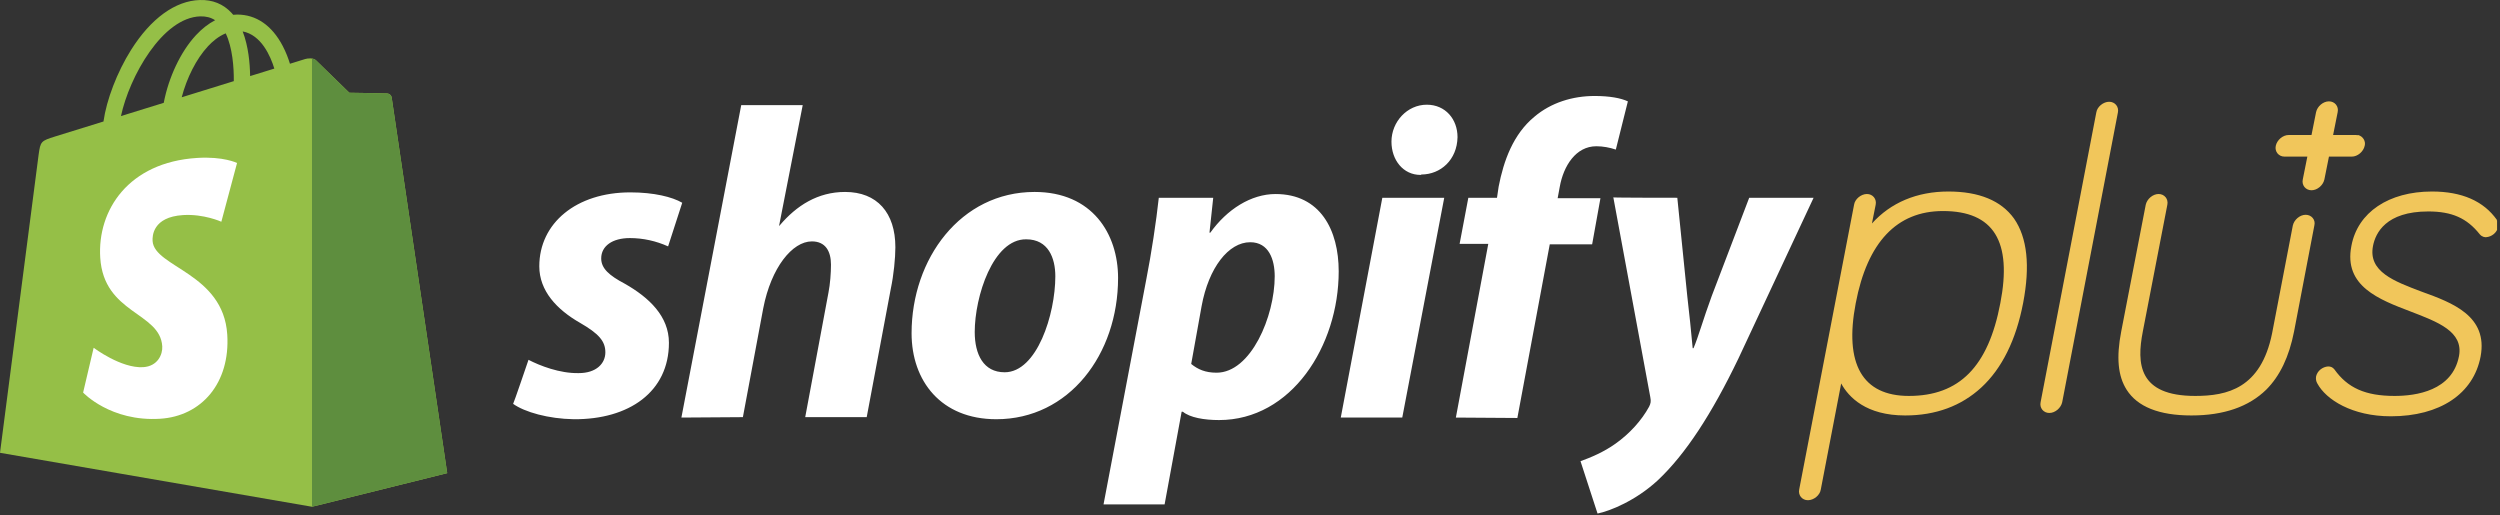 <svg width="296" height="61" viewBox="0 0 296 61" fill="none" xmlns="http://www.w3.org/2000/svg">
<rect x="0" y="0" width="296" height="61" fill="#333333" stroke="none"/>
<g clip-path="url(#clip0_1562_8649)">
<path d="M62.574 42.602C63.902 43.29 66.264 44.225 68.526 44.176C70.593 44.176 71.675 43.044 71.675 41.716C71.675 40.388 70.888 39.502 68.674 38.223C65.919 36.649 63.853 34.435 63.853 31.533C63.853 26.417 68.231 22.777 74.626 22.777C77.43 22.777 79.595 23.318 80.776 24.006L79.103 29.172C77.677 28.532 76.151 28.188 74.577 28.188C72.511 28.188 71.183 29.123 71.183 30.598C71.183 31.779 72.118 32.615 73.987 33.599C76.84 35.223 79.201 37.436 79.201 40.585C79.201 46.389 74.479 49.685 67.936 49.636C64.935 49.587 62.131 48.8 60.754 47.816C60.803 47.816 62.574 42.602 62.574 42.602ZM80.677 49.44L87.761 12.446H95.042L92.238 26.761L92.336 26.663C94.304 24.351 96.813 22.727 100.06 22.727C103.847 22.727 106.012 25.187 106.012 29.27C106.012 30.549 105.815 32.566 105.471 34.19L102.618 49.39H95.337L98.092 34.632C98.289 33.648 98.387 32.32 98.387 31.336C98.387 29.762 97.748 28.581 96.124 28.581C93.812 28.581 91.303 31.681 90.368 36.502L87.958 49.39L80.677 49.44ZM132.38 32.91C132.38 41.962 126.575 49.636 117.966 49.636C111.423 49.636 107.931 45.111 107.931 39.453C107.931 30.648 113.735 22.727 122.492 22.727C129.33 22.727 132.38 27.696 132.38 32.91ZM115.408 39.306C115.408 41.962 116.441 44.077 118.95 44.077C122.787 44.077 124.951 37.19 124.951 32.714C124.951 30.549 124.115 28.335 121.508 28.335C117.572 28.286 115.408 35.124 115.408 39.306ZM130.658 59.721L135.725 33.058C136.315 30.057 136.906 26.171 137.201 23.416H143.645L143.202 27.548H143.301C145.268 24.794 148.122 22.973 151.024 22.973C156.337 22.973 158.502 27.253 158.502 32.123C158.502 40.978 152.893 49.735 144.334 49.735C142.563 49.735 140.89 49.44 140.054 48.751H139.906L137.889 59.721H130.658ZM141.038 43.093C141.825 43.733 142.71 44.127 144.039 44.127C148.122 44.127 150.926 37.436 150.926 32.714C150.926 30.746 150.237 28.68 148.023 28.68C145.465 28.68 143.104 31.681 142.268 36.256L141.038 43.093ZM158.747 49.44L163.667 23.416H170.997L166.028 49.44H158.747ZM168.193 20.71C166.126 20.71 164.749 18.939 164.749 16.775C164.749 14.414 166.618 12.397 168.931 12.397C171.144 12.397 172.571 14.118 172.571 16.234C172.522 18.939 170.554 20.661 168.291 20.661C168.291 20.71 168.193 20.71 168.193 20.71ZM172.374 49.44L176.211 28.877H172.817L173.85 23.416H177.244L177.441 22.088C178.031 19.038 179.163 15.889 181.672 13.823C183.639 12.151 186.197 11.364 188.805 11.364C190.576 11.364 191.904 11.61 192.74 12.003L191.314 17.71C190.576 17.464 189.789 17.316 189.001 17.316C186.591 17.316 185.115 19.628 184.672 22.137L184.426 23.465H189.493L188.51 28.926H183.492L179.655 49.489L172.374 49.44ZM198.594 23.416L199.775 35.075C200.021 37.141 200.218 39.158 200.414 41.224H200.513C201.103 39.847 201.644 37.83 202.677 35.026L207.105 23.416H214.73L205.826 42.454C202.677 48.997 199.578 53.769 196.282 56.868C193.675 59.278 190.625 60.508 189.149 60.803L187.132 54.605C188.362 54.162 189.887 53.523 191.264 52.539C192.937 51.358 194.364 49.784 195.249 48.16C195.446 47.767 195.495 47.521 195.397 47.029L191.018 23.367C190.92 23.416 198.594 23.416 198.594 23.416Z" fill="white"/>
<path d="M46.376 11.553C46.334 11.25 46.069 11.082 45.85 11.064C45.632 11.046 41.36 10.981 41.36 10.981C41.36 10.981 37.788 7.512 37.435 7.159C37.082 6.806 36.393 6.912 36.125 6.992C36.122 6.994 35.454 7.2 34.331 7.548C34.143 6.939 33.866 6.19 33.472 5.438C32.2 3.011 30.337 1.727 28.087 1.724C28.084 1.724 28.082 1.724 28.078 1.724C27.922 1.724 27.767 1.739 27.611 1.752C27.544 1.672 27.478 1.594 27.408 1.518C26.427 0.469 25.171 -0.042 23.664 0.003C20.758 0.086 17.863 2.185 15.516 5.914C13.864 8.537 12.608 11.833 12.252 14.385C8.914 15.419 6.58 16.141 6.529 16.158C4.844 16.687 4.791 16.739 4.571 18.327C4.408 19.527 0 53.611 0 53.611L36.939 60L52.949 56.02C52.949 56.02 46.417 11.856 46.376 11.553ZM32.481 8.121C31.631 8.384 30.664 8.684 29.615 9.008C29.593 7.537 29.419 5.489 28.733 3.72C30.938 4.138 32.024 6.633 32.481 8.121ZM27.682 9.607C25.746 10.207 23.634 10.861 21.515 11.517C22.111 9.235 23.241 6.962 24.63 5.473C25.145 4.918 25.868 4.301 26.724 3.948C27.527 5.626 27.702 8.001 27.682 9.607ZM23.722 1.937C24.405 1.922 24.979 2.072 25.47 2.395C24.684 2.803 23.925 3.389 23.213 4.153C21.367 6.133 19.952 9.208 19.388 12.174C17.628 12.719 15.907 13.253 14.322 13.742C15.323 9.073 19.236 2.067 23.722 1.937Z" fill="#95BF47"/>
<path d="M45.851 11.066C45.633 11.047 41.362 10.982 41.362 10.982C41.362 10.982 37.789 7.513 37.437 7.161C37.305 7.029 37.127 6.961 36.94 6.933L36.942 59.998L52.951 56.02C52.951 56.02 46.419 11.858 46.377 11.555C46.335 11.252 46.069 11.084 45.851 11.066Z" fill="#5E8E3E"/>
<path d="M28.067 19.297L26.207 26.254C26.207 26.254 24.133 25.31 21.674 25.465C18.069 25.693 18.031 27.966 18.067 28.538C18.264 31.649 26.448 32.328 26.908 39.615C27.269 45.348 23.867 49.27 18.965 49.58C13.08 49.951 9.841 46.48 9.841 46.48L11.088 41.177C11.088 41.177 14.348 43.637 16.959 43.472C18.663 43.364 19.272 41.977 19.211 40.997C18.954 36.939 12.289 37.178 11.868 30.51C11.514 24.899 15.199 19.212 23.331 18.7C26.463 18.498 28.067 19.297 28.067 19.297Z" fill="white"/>
<path d="M230.687 22.675C226.948 22.675 223.849 24.003 221.635 26.463L222.078 24.249C222.225 23.561 221.734 22.97 221.045 22.97C220.356 22.97 219.618 23.561 219.52 24.249C216.984 37.409 215.562 44.787 213.026 57.947C212.879 58.636 213.371 59.226 214.059 59.226C214.748 59.226 215.486 58.636 215.584 57.947L217.995 45.402C218.88 47.026 220.946 49.19 225.571 49.19C229.211 49.19 232.212 48.059 234.573 45.894C237.033 43.632 238.705 40.237 239.542 35.859C240.378 31.481 240.034 28.136 238.459 25.873C236.934 23.757 234.327 22.675 230.687 22.675ZM226.013 46.878C220.504 46.878 218.339 43.09 219.717 35.908C221.094 28.677 224.587 24.987 230.047 24.987C236.049 24.987 238.263 28.578 236.836 35.908C235.409 43.435 231.966 46.878 226.013 46.878ZM286.718 34.531C283.471 33.301 280.372 32.169 280.963 29.119C281.258 27.594 282.488 25.036 287.505 25.036C290.309 25.036 292.08 25.823 293.605 27.742C293.9 28.086 294.245 28.086 294.343 28.086C295.032 28.037 295.622 27.545 295.77 26.906C295.819 26.61 295.77 26.315 295.622 26.069V26.02C294.048 23.806 291.49 22.675 287.948 22.675C282.832 22.675 279.142 25.135 278.405 29.119C277.47 33.891 281.7 35.465 285.439 36.892C288.637 38.122 291.687 39.253 291.146 42.156C290.359 46.288 286.029 46.878 283.521 46.878C280.077 46.878 277.962 45.944 276.388 43.73C276.191 43.484 275.945 43.386 275.65 43.386C274.961 43.435 274.371 43.927 274.223 44.566C274.174 44.861 274.223 45.157 274.371 45.402C275.404 47.321 278.503 49.289 283.078 49.289C288.883 49.289 292.867 46.632 293.704 42.205C294.589 37.433 290.408 35.859 286.718 34.531ZM278.946 15.985H276.24L276.781 13.279C276.929 12.59 276.437 12 275.748 12C275.059 12 274.371 12.59 274.223 13.279L273.682 15.985H270.976C270.288 15.985 269.599 16.575 269.451 17.264C269.304 17.952 269.796 18.543 270.484 18.543H273.19L272.649 21.248C272.501 21.937 272.993 22.527 273.682 22.527C274.371 22.527 275.059 21.937 275.207 21.248L275.748 18.543H278.454C279.142 18.543 279.831 17.952 279.979 17.264C280.126 16.723 279.782 16.132 279.192 15.985C279.142 16.034 279.044 15.985 278.946 15.985ZM272.993 25.43C272.305 25.43 271.616 26.02 271.468 26.709L269.009 39.499C267.68 45.993 263.696 46.878 259.908 46.878C253.168 46.878 252.971 43.041 253.709 39.253L256.612 24.249C256.759 23.561 256.267 22.97 255.579 22.97C254.89 22.97 254.201 23.561 254.054 24.249L251.151 39.253C250.561 42.303 250.758 44.517 251.791 46.14C253.07 48.157 255.628 49.19 259.465 49.19C263.302 49.19 266.254 48.157 268.32 46.14C269.943 44.517 271.025 42.254 271.616 39.253L274.026 26.66C274.174 26.02 273.682 25.43 272.993 25.43ZM249.725 12.049C249.036 12.049 248.298 12.639 248.2 13.328L241.608 47.616C241.46 48.305 241.952 48.895 242.641 48.895C243.33 48.895 244.018 48.305 244.166 47.616L250.758 13.328C250.905 12.639 250.413 12.049 249.725 12.049Z" fill="#F1C65B"/>
</g>
<defs>
<clipPath id="clip0_1562_8649">
<rect width="295.653" height="61" fill="white"/>
</clipPath>
</defs>
</svg>
